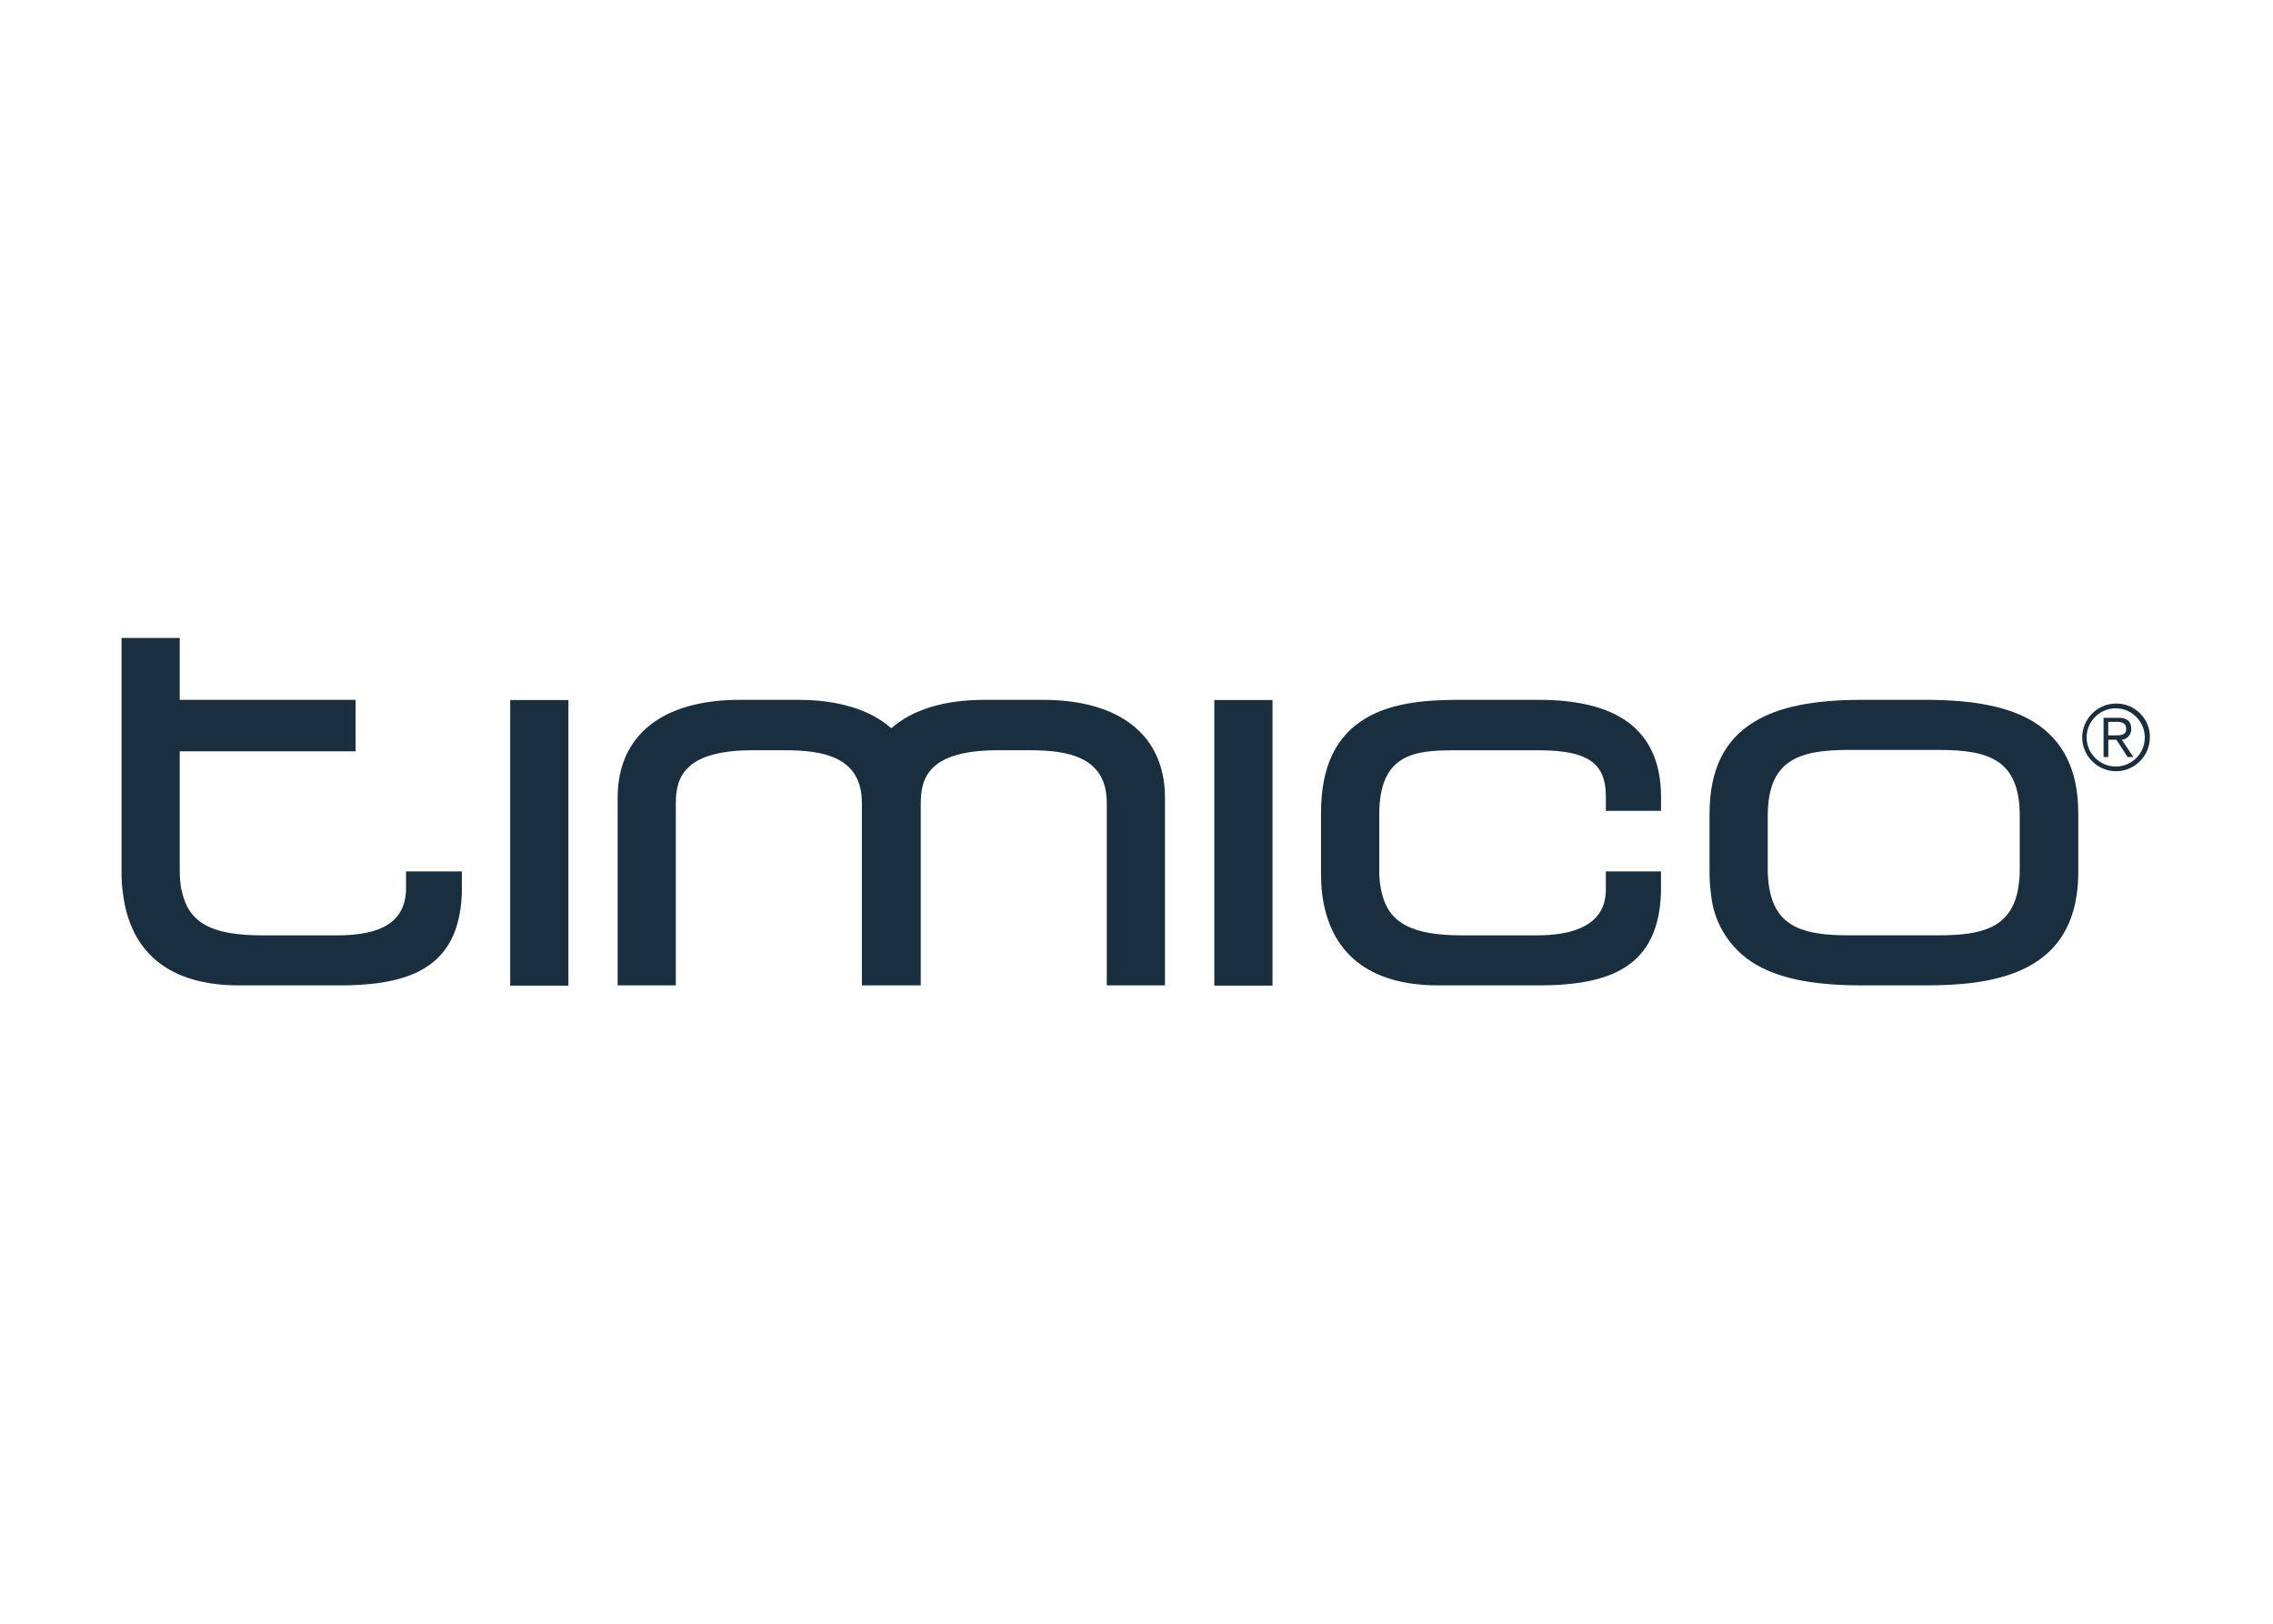 <svg clip-rule="evenodd" fill-rule="evenodd" stroke-linejoin="round" stroke-miterlimit="2" viewBox="0 0 560 400" xmlns="http://www.w3.org/2000/svg"><g fill="#192e3f"><path d="m319.9 97.4h-6.7c-4.572 0-8.253 1.124-10.655 3.255-2.4-2.131-6.083-3.255-10.655-3.255h-6.7c-8.873 0-13.987 4.068-13.987 11.2v21.5h6.664v-20.883c0-2.983 1.046-6.044 8.834-6.044h3.642c4.378 0 8.834.736 8.834 6.044v20.883h6.742v-20.883c0-2.983 1.046-6.044 8.834-6.044h3.642c4.378 0 8.834.736 8.834 6.044v20.883h6.664v-21.5c-.002-7.093-5.117-11.2-13.993-11.2z" fill-rule="nonzero" transform="matrix(2.151 0 0 2.151 -431.187 -37.105)"/><path d="m299.172 172.448h14.337v70.355h-14.337z" stroke-width="2.151"/><path d="m157.085 105.835v2.325c-.232 3.41-2.751 5-7.865 5h-8.563c-5.889 0-8.485-1.434-9.26-5.114l-.039-.077c-.131-.755-.196-1.52-.194-2.286v-13.603h20.148v-5.89h-20.148v-7.09h-6.664v26.812c-.009.803.043 1.605.155 2.4.852 6.935 5.424 10.578 13.329 10.578h11.469c4.921 0 8.253-.775 10.5-2.48s3.41-4.378 3.526-8.175v-2.4z" fill-rule="nonzero" transform="matrix(2.151 0 0 2.151 -237.856 -12.987)"/><path d="m125.699 172.448h14.337v70.355h-14.337z" stroke-width="2.151"/><g fill-rule="nonzero"><path d="m631.218 99.918c-2.79-1.7-6.742-2.518-12.36-2.518h-7.284c-5.657 0-9.57.814-12.36 2.518-3.448 2.092-5.115 5.541-5.115 10.539v6.626c-.009.816.043 1.632.155 2.441.294 3.654 2.489 6.895 5.773 8.524 2.751 1.395 6.393 2.054 11.546 2.054h7.284c7.323 0 15.886-1.162 17.281-10.268l.039-.31c.112-.822.164-1.651.155-2.48v-6.626c.001-4.959-1.704-8.369-5.114-10.5zm-1.589 10.81v6.044c.009.832-.069 1.664-.232 2.48v.039c-.891 4.223-4.107 5.076-9.028 5.076h-10.344c-4.921 0-8.175-.852-9.028-5.114-.161-.817-.239-1.648-.232-2.48v-6.044c0-6.354 3.41-7.594 9.26-7.594h10.345c5.889-.001 9.26 1.239 9.26 7.594z" transform="matrix(2.151 0 0 2.151 -856.726 -37.105)"/><path d="m514.807 100.306c-2.325-1.937-5.889-2.906-10.655-2.906h-9.028c-3.565 0-7.633.232-10.771 2.092-3.487 2.054-5.153 5.618-5.153 10.888v6.742c0 1.162.078 2.015.078 2.015l.039.387c.852 6.936 5.424 10.578 13.329 10.578h11.469c4.921 0 8.253-.775 10.5-2.48s3.41-4.378 3.526-8.175v-2.4h-6.316v2.325c-.078 1.24-.349 5-7.9 5h-8.563c-5.773 0-8.447-1.434-9.221-4.959l-.039-.155c-.164-.777-.241-1.57-.232-2.364v-6.316c0-6.858 3.836-7.4 8.485-7.4h9.88c6.316 0 7.594 2.054 7.594 5.424v1.511h6.316v-1.627c-.005-3.608-1.129-6.32-3.338-8.18z" transform="matrix(2.151 0 0 2.151 -705.304 -37.105)"/><path d="m708.175 98.5c-2.126 0-3.875 1.749-3.875 3.875s1.749 3.875 3.875 3.875 3.875-1.749 3.875-3.875c0-.021.001-.042.001-.063 0-2.091-1.722-3.813-3.813-3.813-.021 0-.042.001-.063.001zm0 7.207c-.013 0-.026 0-.039 0-1.828 0-3.332-1.504-3.332-3.332s1.504-3.332 3.332-3.332 3.332 1.504 3.332 3.332v.032c0 1.808-1.485 3.296-3.293 3.3z" transform="matrix(2.151 0 0 2.151 -1001.955 -38.553)"/><path d="m713.777 103.94c0-.814-.465-1.24-1.472-1.24h-1.7v4.495h.542v-1.976h.93l1.279 1.976h.659l-1.317-1.976c.64-.069 1.118-.637 1.079-1.279zm-1.898.775h-.738v-1.55h1.007c.542 0 1.046.155 1.046.775.041.775-.618.775-1.315.775z" transform="matrix(2.151 0 0 2.151 -1010.257 -44.089)"/></g></g></svg>